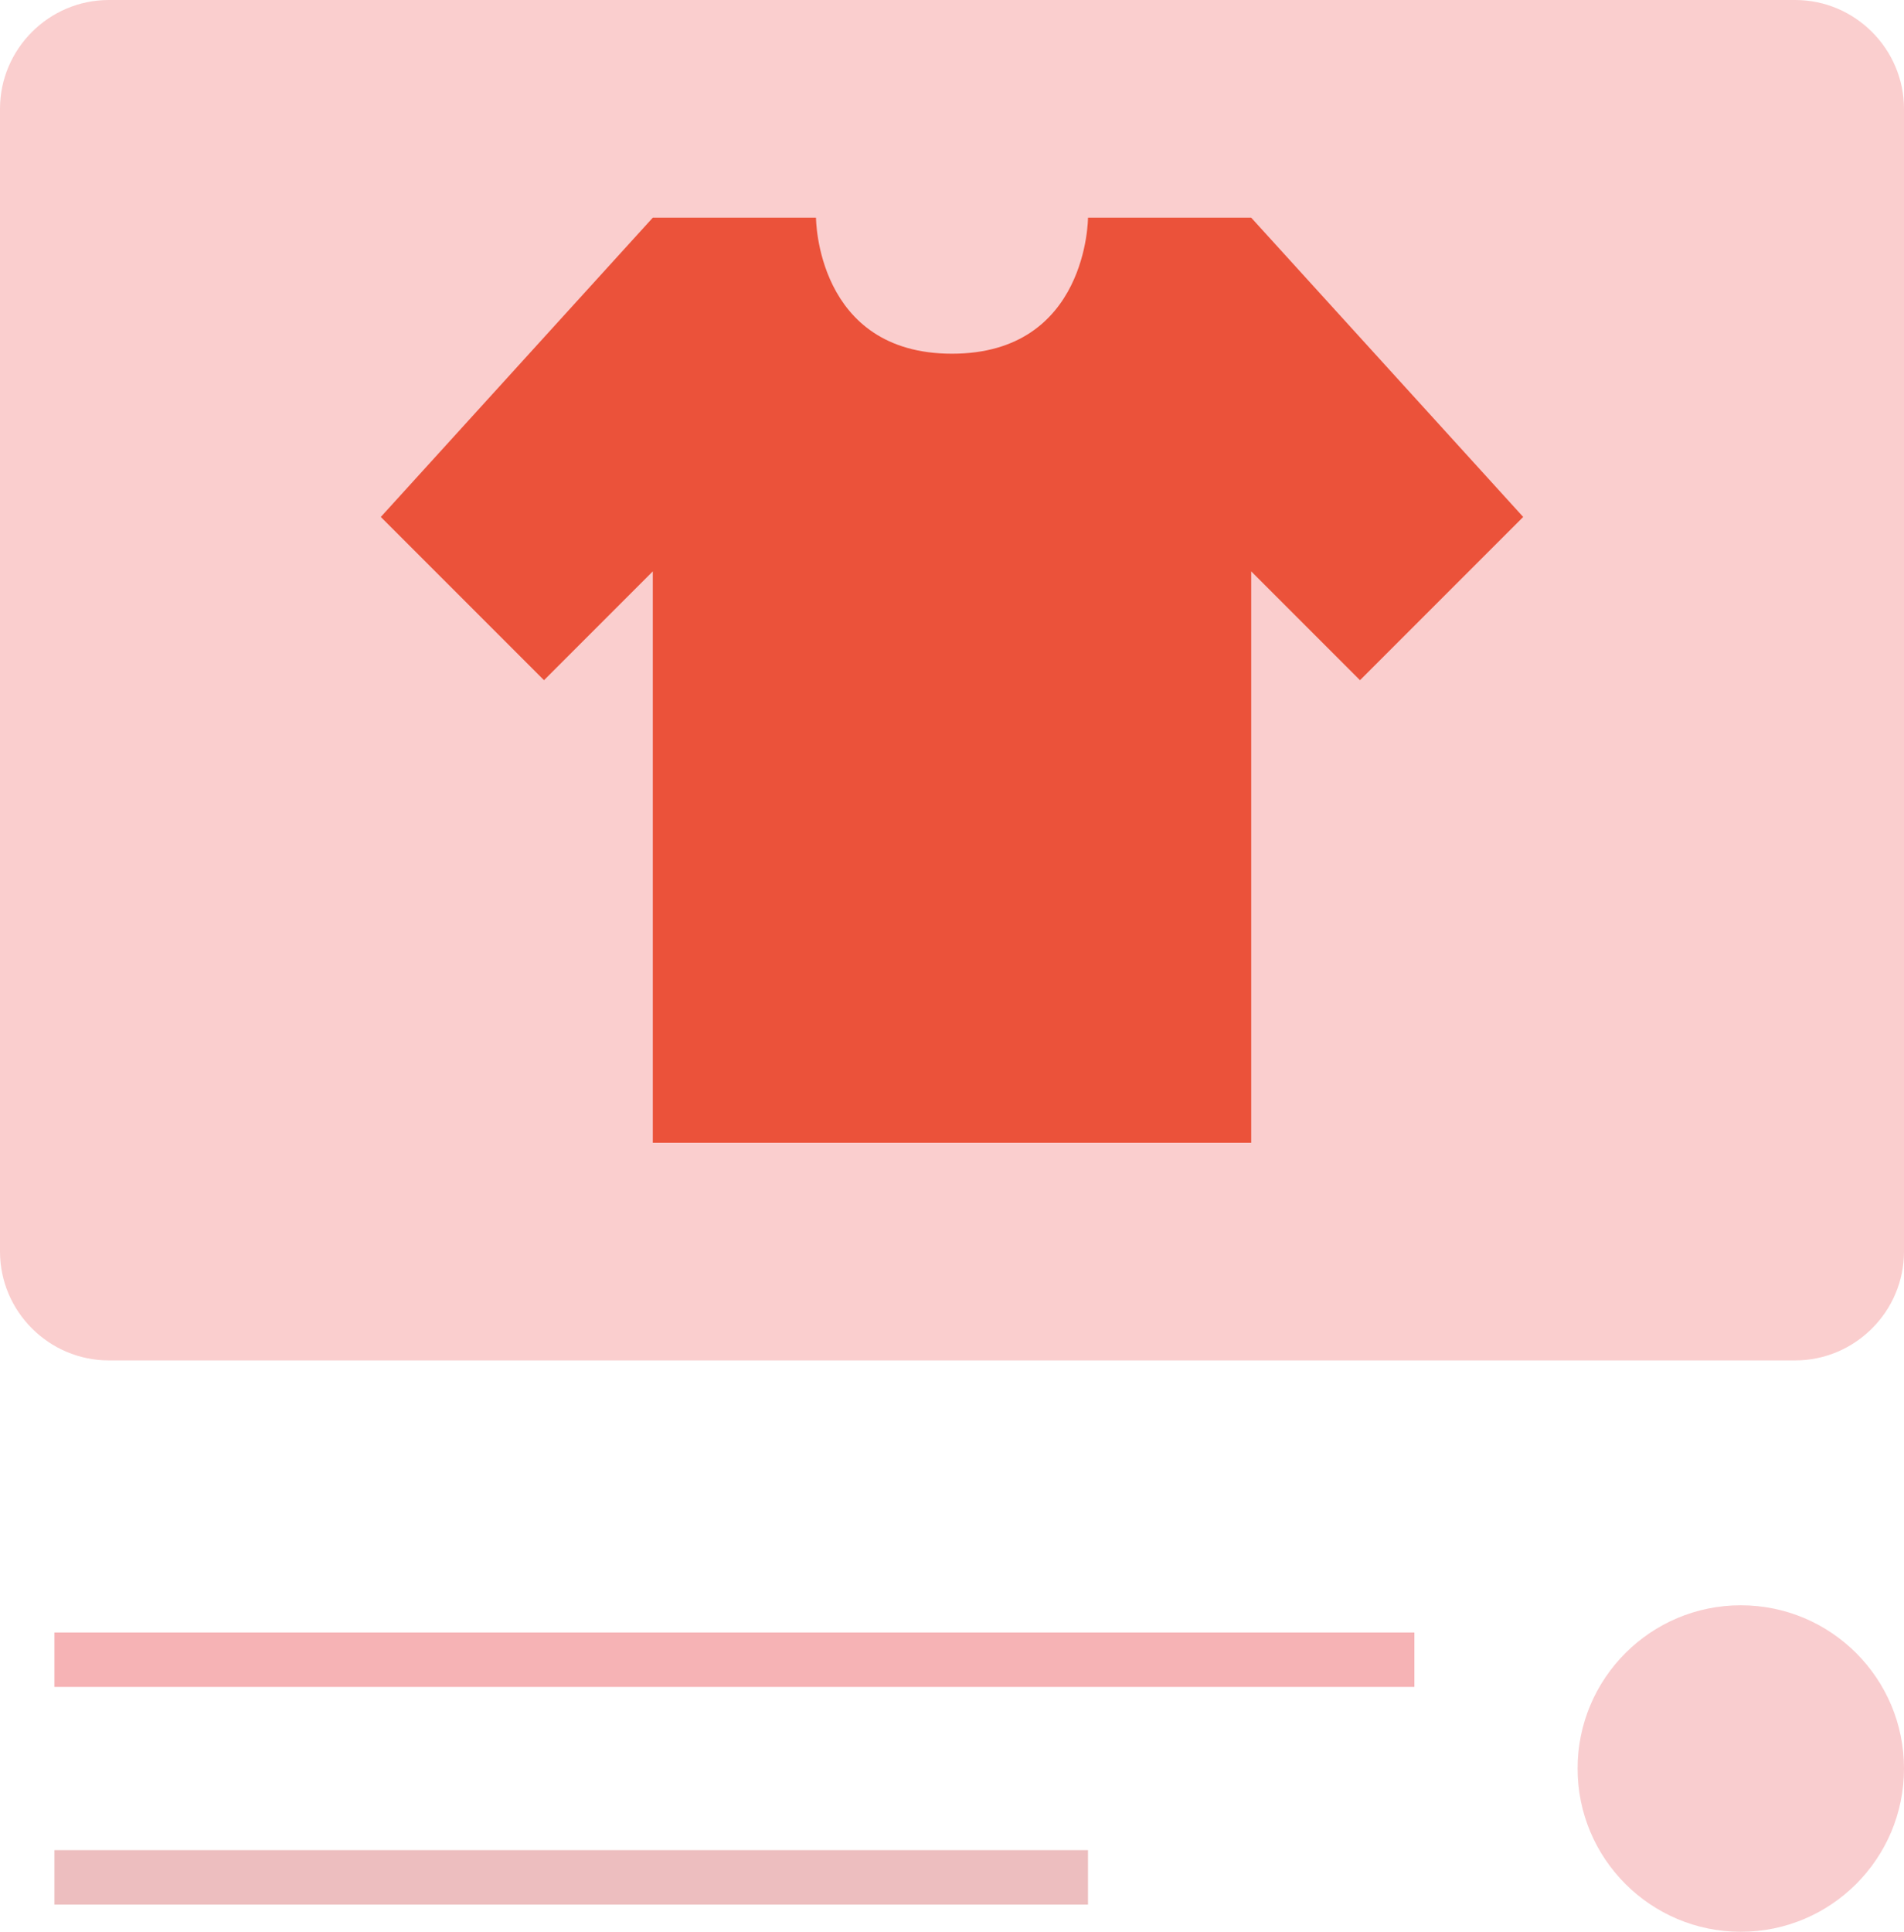 <?xml version="1.0" encoding="utf-8"?>
<!-- Generator: Adobe Illustrator 21.1.0, SVG Export Plug-In . SVG Version: 6.00 Build 0)  -->
<svg version="1.1" id="Layer_1" xmlns="http://www.w3.org/2000/svg" xmlns:xlink="http://www.w3.org/1999/xlink" x="0px" y="0px"
	 viewBox="0 0 70 71" style="enable-background:new 0 0 70 71;" xml:space="preserve">
<style type="text/css">
	.st0{fill:#EB523A;}
	.st1{fill:#FFFFFF;}
	.st2{fill-rule:evenodd;clip-rule:evenodd;fill:#A7A9AC;}
	.st3{fill:#5D5D5D;}
	.st4{fill:#A7A9AC;}
	.st5{fill-rule:evenodd;clip-rule:evenodd;fill:#5D5D5D;}
	.st6{fill:none;}
	.st7{fill:#FACECF;}
	.st8{fill:#EC5C45;}
	.st9{fill:#FACECE;}
	.st10{fill:#F6B3B5;}
	.st11{fill:#EDBEBF;}
	.st12{fill:#F9CDCF;}
	.st13{fill:none;stroke:#FFFFFF;stroke-width:2;stroke-miterlimit:10;}
</style>
<g>
	<path class="st9" d="M66,50H4c-2.2,0-4-1.8-4-4V4c0-2.2,1.8-4,4-4h62c2.2,0,4,1.8,4,4v42C70,48.2,68.2,50,66,50z"/>
	<rect x="2" y="60" class="st10" width="50" height="2"/>
	<rect x="2" y="68" class="st11" width="38" height="2"/>
	<circle class="st12" cx="64" cy="65" r="6"/>
	<path class="st0" d="M30,8h-6L14,19l6,6l4-4v21h22V21l4,4l6-6L46,8h-6c0,0,0,5-5,5S30,8,30,8L30,8z"/>
</g>
</svg>
